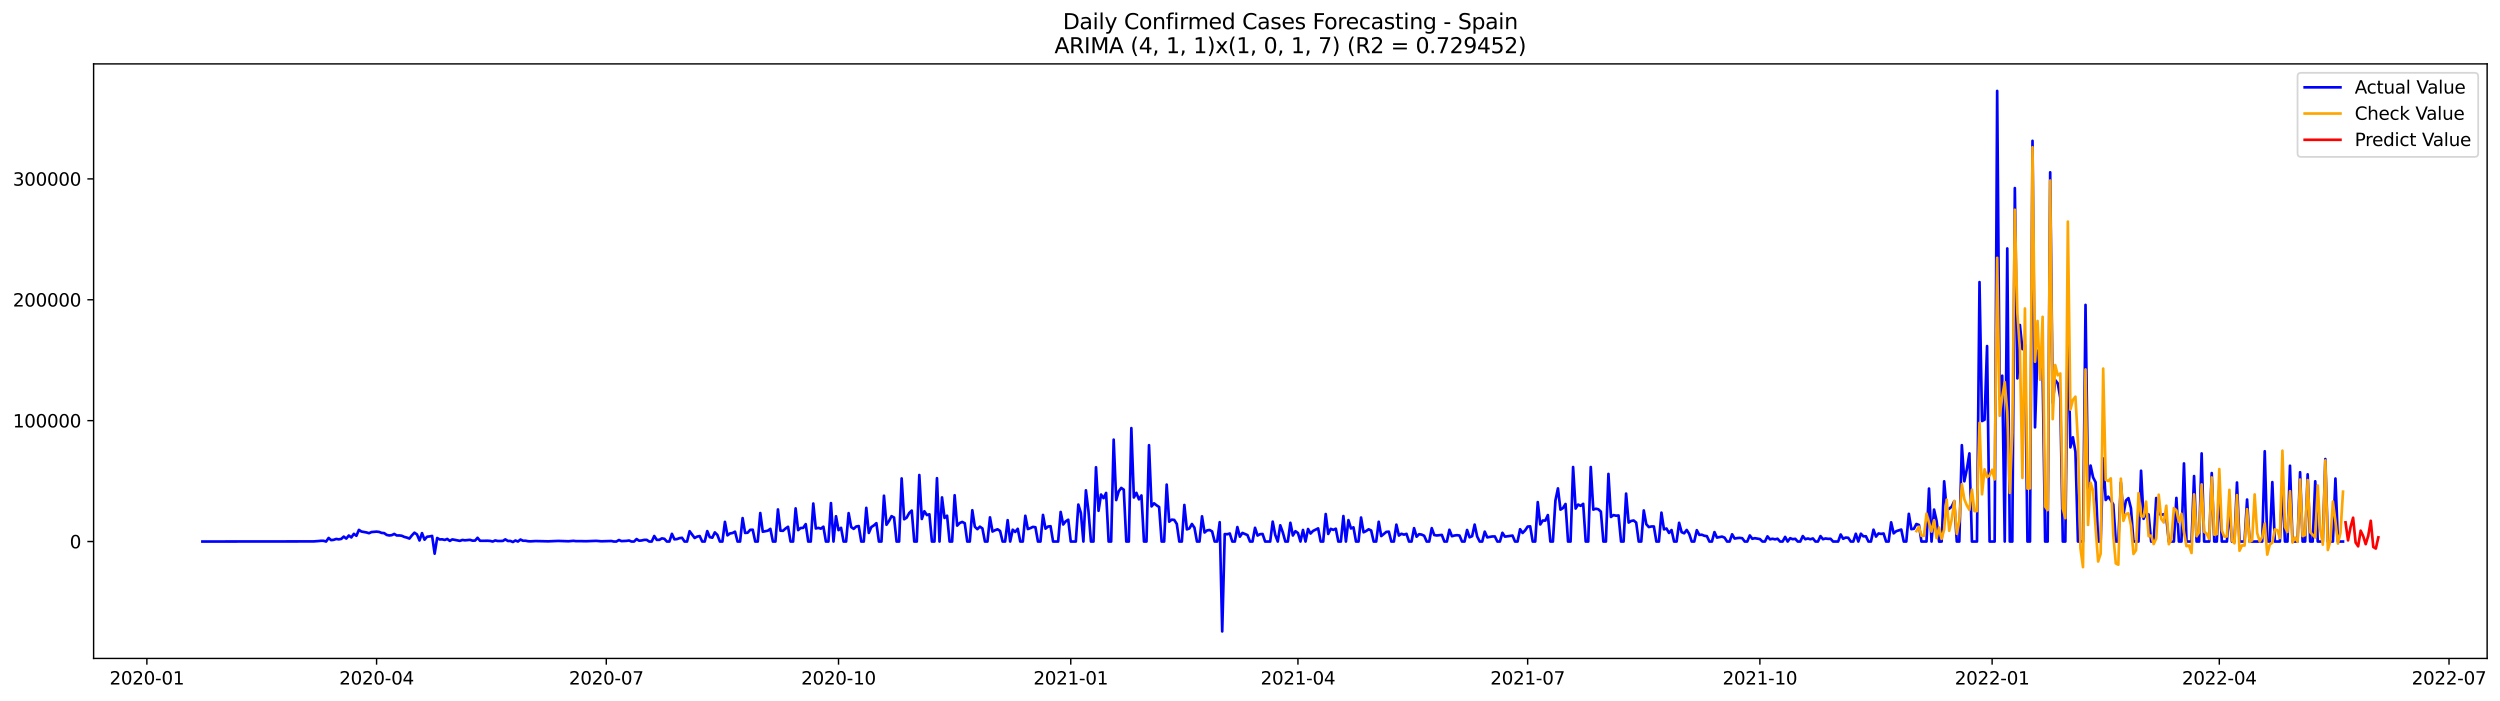 <?xml version="1.0" encoding="utf-8" standalone="no"?>
<!DOCTYPE svg PUBLIC "-//W3C//DTD SVG 1.1//EN"
  "http://www.w3.org/Graphics/SVG/1.1/DTD/svg11.dtd">
<svg xmlns:xlink="http://www.w3.org/1999/xlink" width="1398.775pt" height="392.274pt" viewBox="0 0 1398.775 392.274" xmlns="http://www.w3.org/2000/svg" version="1.1">
 <defs>
  <style type="text/css">*{stroke-linejoin: round; stroke-linecap: butt}</style>
 </defs>
 <g id="figure_1">
  <g id="patch_1">
   <path d="M 0 392.274 
L 1398.775 392.274 
L 1398.775 0 
L 0 0 
z
" style="fill: #ffffff"/>
  </g>
  <g id="axes_1">
   <g id="patch_2">
    <path d="M 52.375 368.396 
L 1391.575 368.396 
L 1391.575 35.755 
L 52.375 35.755 
z
" style="fill: #ffffff"/>
   </g>
   <g id="matplotlib.axis_1">
    <g id="xtick_1">
     <g id="line2d_1">
      <defs>
       <path id="m402616bb9f" d="M 0 0 
L 0 3.5 
" style="stroke: #000000; stroke-width: 0.8"/>
      </defs>
      <g>
       <use xlink:href="#m402616bb9f" x="82.176" y="368.396" style="stroke: #000000; stroke-width: 0.8"/>
      </g>
     </g>
     <g id="text_1">
      <!-- 2020-01 -->
      <g transform="translate(61.284 382.994)scale(0.1 -0.1)">
       <defs>
        <path id="DejaVuSans-32" d="M 1228 531 
L 3431 531 
L 3431 0 
L 469 0 
L 469 531 
Q 828 903 1448 1529 
Q 2069 2156 2228 2338 
Q 2531 2678 2651 2914 
Q 2772 3150 2772 3378 
Q 2772 3750 2511 3984 
Q 2250 4219 1831 4219 
Q 1534 4219 1204 4116 
Q 875 4013 500 3803 
L 500 4441 
Q 881 4594 1212 4672 
Q 1544 4750 1819 4750 
Q 2544 4750 2975 4387 
Q 3406 4025 3406 3419 
Q 3406 3131 3298 2873 
Q 3191 2616 2906 2266 
Q 2828 2175 2409 1742 
Q 1991 1309 1228 531 
z
" transform="scale(0.016)"/>
        <path id="DejaVuSans-30" d="M 2034 4250 
Q 1547 4250 1301 3770 
Q 1056 3291 1056 2328 
Q 1056 1369 1301 889 
Q 1547 409 2034 409 
Q 2525 409 2770 889 
Q 3016 1369 3016 2328 
Q 3016 3291 2770 3770 
Q 2525 4250 2034 4250 
z
M 2034 4750 
Q 2819 4750 3233 4129 
Q 3647 3509 3647 2328 
Q 3647 1150 3233 529 
Q 2819 -91 2034 -91 
Q 1250 -91 836 529 
Q 422 1150 422 2328 
Q 422 3509 836 4129 
Q 1250 4750 2034 4750 
z
" transform="scale(0.016)"/>
        <path id="DejaVuSans-2d" d="M 313 2009 
L 1997 2009 
L 1997 1497 
L 313 1497 
L 313 2009 
z
" transform="scale(0.016)"/>
        <path id="DejaVuSans-31" d="M 794 531 
L 1825 531 
L 1825 4091 
L 703 3866 
L 703 4441 
L 1819 4666 
L 2450 4666 
L 2450 531 
L 3481 531 
L 3481 0 
L 794 0 
L 794 531 
z
" transform="scale(0.016)"/>
       </defs>
       <use xlink:href="#DejaVuSans-32"/>
       <use xlink:href="#DejaVuSans-30" x="63.623"/>
       <use xlink:href="#DejaVuSans-32" x="127.246"/>
       <use xlink:href="#DejaVuSans-30" x="190.869"/>
       <use xlink:href="#DejaVuSans-2d" x="254.492"/>
       <use xlink:href="#DejaVuSans-30" x="290.576"/>
       <use xlink:href="#DejaVuSans-31" x="354.199"/>
      </g>
     </g>
    </g>
    <g id="xtick_2">
     <g id="line2d_2">
      <g>
       <use xlink:href="#m402616bb9f" x="210.701" y="368.396" style="stroke: #000000; stroke-width: 0.8"/>
      </g>
     </g>
     <g id="text_2">
      <!-- 2020-04 -->
      <g transform="translate(189.809 382.994)scale(0.1 -0.1)">
       <defs>
        <path id="DejaVuSans-34" d="M 2419 4116 
L 825 1625 
L 2419 1625 
L 2419 4116 
z
M 2253 4666 
L 3047 4666 
L 3047 1625 
L 3713 1625 
L 3713 1100 
L 3047 1100 
L 3047 0 
L 2419 0 
L 2419 1100 
L 313 1100 
L 313 1709 
L 2253 4666 
z
" transform="scale(0.016)"/>
       </defs>
       <use xlink:href="#DejaVuSans-32"/>
       <use xlink:href="#DejaVuSans-30" x="63.623"/>
       <use xlink:href="#DejaVuSans-32" x="127.246"/>
       <use xlink:href="#DejaVuSans-30" x="190.869"/>
       <use xlink:href="#DejaVuSans-2d" x="254.492"/>
       <use xlink:href="#DejaVuSans-30" x="290.576"/>
       <use xlink:href="#DejaVuSans-34" x="354.199"/>
      </g>
     </g>
    </g>
    <g id="xtick_3">
     <g id="line2d_3">
      <g>
       <use xlink:href="#m402616bb9f" x="339.225" y="368.396" style="stroke: #000000; stroke-width: 0.8"/>
      </g>
     </g>
     <g id="text_3">
      <!-- 2020-07 -->
      <g transform="translate(318.334 382.994)scale(0.1 -0.1)">
       <defs>
        <path id="DejaVuSans-37" d="M 525 4666 
L 3525 4666 
L 3525 4397 
L 1831 0 
L 1172 0 
L 2766 4134 
L 525 4134 
L 525 4666 
z
" transform="scale(0.016)"/>
       </defs>
       <use xlink:href="#DejaVuSans-32"/>
       <use xlink:href="#DejaVuSans-30" x="63.623"/>
       <use xlink:href="#DejaVuSans-32" x="127.246"/>
       <use xlink:href="#DejaVuSans-30" x="190.869"/>
       <use xlink:href="#DejaVuSans-2d" x="254.492"/>
       <use xlink:href="#DejaVuSans-30" x="290.576"/>
       <use xlink:href="#DejaVuSans-37" x="354.199"/>
      </g>
     </g>
    </g>
    <g id="xtick_4">
     <g id="line2d_4">
      <g>
       <use xlink:href="#m402616bb9f" x="469.163" y="368.396" style="stroke: #000000; stroke-width: 0.8"/>
      </g>
     </g>
     <g id="text_4">
      <!-- 2020-10 -->
      <g transform="translate(448.271 382.994)scale(0.1 -0.1)">
       <use xlink:href="#DejaVuSans-32"/>
       <use xlink:href="#DejaVuSans-30" x="63.623"/>
       <use xlink:href="#DejaVuSans-32" x="127.246"/>
       <use xlink:href="#DejaVuSans-30" x="190.869"/>
       <use xlink:href="#DejaVuSans-2d" x="254.492"/>
       <use xlink:href="#DejaVuSans-31" x="290.576"/>
       <use xlink:href="#DejaVuSans-30" x="354.199"/>
      </g>
     </g>
    </g>
    <g id="xtick_5">
     <g id="line2d_5">
      <g>
       <use xlink:href="#m402616bb9f" x="599.1" y="368.396" style="stroke: #000000; stroke-width: 0.8"/>
      </g>
     </g>
     <g id="text_5">
      <!-- 2021-01 -->
      <g transform="translate(578.208 382.994)scale(0.1 -0.1)">
       <use xlink:href="#DejaVuSans-32"/>
       <use xlink:href="#DejaVuSans-30" x="63.623"/>
       <use xlink:href="#DejaVuSans-32" x="127.246"/>
       <use xlink:href="#DejaVuSans-31" x="190.869"/>
       <use xlink:href="#DejaVuSans-2d" x="254.492"/>
       <use xlink:href="#DejaVuSans-30" x="290.576"/>
       <use xlink:href="#DejaVuSans-31" x="354.199"/>
      </g>
     </g>
    </g>
    <g id="xtick_6">
     <g id="line2d_6">
      <g>
       <use xlink:href="#m402616bb9f" x="726.212" y="368.396" style="stroke: #000000; stroke-width: 0.8"/>
      </g>
     </g>
     <g id="text_6">
      <!-- 2021-04 -->
      <g transform="translate(705.321 382.994)scale(0.1 -0.1)">
       <use xlink:href="#DejaVuSans-32"/>
       <use xlink:href="#DejaVuSans-30" x="63.623"/>
       <use xlink:href="#DejaVuSans-32" x="127.246"/>
       <use xlink:href="#DejaVuSans-31" x="190.869"/>
       <use xlink:href="#DejaVuSans-2d" x="254.492"/>
       <use xlink:href="#DejaVuSans-30" x="290.576"/>
       <use xlink:href="#DejaVuSans-34" x="354.199"/>
      </g>
     </g>
    </g>
    <g id="xtick_7">
     <g id="line2d_7">
      <g>
       <use xlink:href="#m402616bb9f" x="854.737" y="368.396" style="stroke: #000000; stroke-width: 0.8"/>
      </g>
     </g>
     <g id="text_7">
      <!-- 2021-07 -->
      <g transform="translate(833.845 382.994)scale(0.1 -0.1)">
       <use xlink:href="#DejaVuSans-32"/>
       <use xlink:href="#DejaVuSans-30" x="63.623"/>
       <use xlink:href="#DejaVuSans-32" x="127.246"/>
       <use xlink:href="#DejaVuSans-31" x="190.869"/>
       <use xlink:href="#DejaVuSans-2d" x="254.492"/>
       <use xlink:href="#DejaVuSans-30" x="290.576"/>
       <use xlink:href="#DejaVuSans-37" x="354.199"/>
      </g>
     </g>
    </g>
    <g id="xtick_8">
     <g id="line2d_8">
      <g>
       <use xlink:href="#m402616bb9f" x="984.674" y="368.396" style="stroke: #000000; stroke-width: 0.8"/>
      </g>
     </g>
     <g id="text_8">
      <!-- 2021-10 -->
      <g transform="translate(963.783 382.994)scale(0.1 -0.1)">
       <use xlink:href="#DejaVuSans-32"/>
       <use xlink:href="#DejaVuSans-30" x="63.623"/>
       <use xlink:href="#DejaVuSans-32" x="127.246"/>
       <use xlink:href="#DejaVuSans-31" x="190.869"/>
       <use xlink:href="#DejaVuSans-2d" x="254.492"/>
       <use xlink:href="#DejaVuSans-31" x="290.576"/>
       <use xlink:href="#DejaVuSans-30" x="354.199"/>
      </g>
     </g>
    </g>
    <g id="xtick_9">
     <g id="line2d_9">
      <g>
       <use xlink:href="#m402616bb9f" x="1114.611" y="368.396" style="stroke: #000000; stroke-width: 0.8"/>
      </g>
     </g>
     <g id="text_9">
      <!-- 2022-01 -->
      <g transform="translate(1093.72 382.994)scale(0.1 -0.1)">
       <use xlink:href="#DejaVuSans-32"/>
       <use xlink:href="#DejaVuSans-30" x="63.623"/>
       <use xlink:href="#DejaVuSans-32" x="127.246"/>
       <use xlink:href="#DejaVuSans-32" x="190.869"/>
       <use xlink:href="#DejaVuSans-2d" x="254.492"/>
       <use xlink:href="#DejaVuSans-30" x="290.576"/>
       <use xlink:href="#DejaVuSans-31" x="354.199"/>
      </g>
     </g>
    </g>
    <g id="xtick_10">
     <g id="line2d_10">
      <g>
       <use xlink:href="#m402616bb9f" x="1241.724" y="368.396" style="stroke: #000000; stroke-width: 0.8"/>
      </g>
     </g>
     <g id="text_10">
      <!-- 2022-04 -->
      <g transform="translate(1220.832 382.994)scale(0.1 -0.1)">
       <use xlink:href="#DejaVuSans-32"/>
       <use xlink:href="#DejaVuSans-30" x="63.623"/>
       <use xlink:href="#DejaVuSans-32" x="127.246"/>
       <use xlink:href="#DejaVuSans-32" x="190.869"/>
       <use xlink:href="#DejaVuSans-2d" x="254.492"/>
       <use xlink:href="#DejaVuSans-30" x="290.576"/>
       <use xlink:href="#DejaVuSans-34" x="354.199"/>
      </g>
     </g>
    </g>
    <g id="xtick_11">
     <g id="line2d_11">
      <g>
       <use xlink:href="#m402616bb9f" x="1370.248" y="368.396" style="stroke: #000000; stroke-width: 0.8"/>
      </g>
     </g>
     <g id="text_11">
      <!-- 2022-07 -->
      <g transform="translate(1349.357 382.994)scale(0.1 -0.1)">
       <use xlink:href="#DejaVuSans-32"/>
       <use xlink:href="#DejaVuSans-30" x="63.623"/>
       <use xlink:href="#DejaVuSans-32" x="127.246"/>
       <use xlink:href="#DejaVuSans-32" x="190.869"/>
       <use xlink:href="#DejaVuSans-2d" x="254.492"/>
       <use xlink:href="#DejaVuSans-30" x="290.576"/>
       <use xlink:href="#DejaVuSans-37" x="354.199"/>
      </g>
     </g>
    </g>
   </g>
   <g id="matplotlib.axis_2">
    <g id="ytick_1">
     <g id="line2d_12">
      <defs>
       <path id="mf761cc298a" d="M 0 0 
L -3.5 0 
" style="stroke: #000000; stroke-width: 0.8"/>
      </defs>
      <g>
       <use xlink:href="#mf761cc298a" x="52.375" y="302.992" style="stroke: #000000; stroke-width: 0.8"/>
      </g>
     </g>
     <g id="text_12">
      <!-- 0 -->
      <g transform="translate(39.013 306.791)scale(0.1 -0.1)">
       <use xlink:href="#DejaVuSans-30"/>
      </g>
     </g>
    </g>
    <g id="ytick_2">
     <g id="line2d_13">
      <g>
       <use xlink:href="#mf761cc298a" x="52.375" y="235.358" style="stroke: #000000; stroke-width: 0.8"/>
      </g>
     </g>
     <g id="text_13">
      <!-- 100000 -->
      <g transform="translate(7.2 239.157)scale(0.1 -0.1)">
       <use xlink:href="#DejaVuSans-31"/>
       <use xlink:href="#DejaVuSans-30" x="63.623"/>
       <use xlink:href="#DejaVuSans-30" x="127.246"/>
       <use xlink:href="#DejaVuSans-30" x="190.869"/>
       <use xlink:href="#DejaVuSans-30" x="254.492"/>
       <use xlink:href="#DejaVuSans-30" x="318.115"/>
      </g>
     </g>
    </g>
    <g id="ytick_3">
     <g id="line2d_14">
      <g>
       <use xlink:href="#mf761cc298a" x="52.375" y="167.724" style="stroke: #000000; stroke-width: 0.8"/>
      </g>
     </g>
     <g id="text_14">
      <!-- 200000 -->
      <g transform="translate(7.2 171.523)scale(0.1 -0.1)">
       <use xlink:href="#DejaVuSans-32"/>
       <use xlink:href="#DejaVuSans-30" x="63.623"/>
       <use xlink:href="#DejaVuSans-30" x="127.246"/>
       <use xlink:href="#DejaVuSans-30" x="190.869"/>
       <use xlink:href="#DejaVuSans-30" x="254.492"/>
       <use xlink:href="#DejaVuSans-30" x="318.115"/>
      </g>
     </g>
    </g>
    <g id="ytick_4">
     <g id="line2d_15">
      <g>
       <use xlink:href="#mf761cc298a" x="52.375" y="100.09" style="stroke: #000000; stroke-width: 0.8"/>
      </g>
     </g>
     <g id="text_15">
      <!-- 300000 -->
      <g transform="translate(7.2 103.889)scale(0.1 -0.1)">
       <defs>
        <path id="DejaVuSans-33" d="M 2597 2516 
Q 3050 2419 3304 2112 
Q 3559 1806 3559 1356 
Q 3559 666 3084 287 
Q 2609 -91 1734 -91 
Q 1441 -91 1130 -33 
Q 819 25 488 141 
L 488 750 
Q 750 597 1062 519 
Q 1375 441 1716 441 
Q 2309 441 2620 675 
Q 2931 909 2931 1356 
Q 2931 1769 2642 2001 
Q 2353 2234 1838 2234 
L 1294 2234 
L 1294 2753 
L 1863 2753 
Q 2328 2753 2575 2939 
Q 2822 3125 2822 3475 
Q 2822 3834 2567 4026 
Q 2313 4219 1838 4219 
Q 1578 4219 1281 4162 
Q 984 4106 628 3988 
L 628 4550 
Q 988 4650 1302 4700 
Q 1616 4750 1894 4750 
Q 2613 4750 3031 4423 
Q 3450 4097 3450 3541 
Q 3450 3153 3228 2886 
Q 3006 2619 2597 2516 
z
" transform="scale(0.016)"/>
       </defs>
       <use xlink:href="#DejaVuSans-33"/>
       <use xlink:href="#DejaVuSans-30" x="63.623"/>
       <use xlink:href="#DejaVuSans-30" x="127.246"/>
       <use xlink:href="#DejaVuSans-30" x="190.869"/>
       <use xlink:href="#DejaVuSans-30" x="254.492"/>
       <use xlink:href="#DejaVuSans-30" x="318.115"/>
      </g>
     </g>
    </g>
   </g>
   <g id="line2d_16">
    <path d="M 113.248 302.992 
L 175.392 302.924 
L 178.216 302.721 
L 179.629 302.571 
L 181.041 302.598 
L 182.453 302.992 
L 183.866 300.993 
L 185.278 302.208 
L 186.69 302.04 
L 188.103 301.542 
L 189.515 301.77 
L 190.928 301.529 
L 192.34 300.251 
L 193.752 301.337 
L 195.165 299.634 
L 196.577 300.696 
L 197.989 298.685 
L 199.402 299.78 
L 200.814 296.479 
L 202.226 297.398 
L 205.051 297.908 
L 206.464 298.342 
L 207.876 297.685 
L 210.701 297.449 
L 212.113 297.617 
L 213.525 298.167 
L 214.938 298.278 
L 216.35 299.287 
L 217.762 299.59 
L 219.175 299.429 
L 220.587 298.746 
L 221.999 299.609 
L 223.412 299.576 
L 224.824 299.776 
L 226.237 300.419 
L 227.649 300.781 
L 229.061 301.34 
L 230.474 299.54 
L 231.886 298.052 
L 233.298 299.007 
L 234.711 302.392 
L 236.123 298.293 
L 237.535 301.953 
L 238.948 300.308 
L 240.36 300.144 
L 241.773 299.857 
L 243.185 309.778 
L 244.597 301.02 
L 246.01 301.822 
L 247.422 301.753 
L 248.834 302.107 
L 250.247 301.542 
L 251.659 302.641 
L 253.071 301.787 
L 257.308 302.623 
L 258.721 302.1 
L 260.133 302.318 
L 262.958 302.038 
L 264.37 302.504 
L 265.783 302.47 
L 267.195 300.905 
L 268.607 302.59 
L 272.844 302.557 
L 274.257 302.643 
L 275.669 302.992 
L 277.082 302.378 
L 278.494 302.7 
L 281.319 302.666 
L 282.731 301.783 
L 284.143 302.677 
L 285.556 302.666 
L 286.968 303.243 
L 288.38 302.411 
L 289.793 302.992 
L 291.205 301.878 
L 292.617 302.547 
L 294.03 302.543 
L 295.442 302.822 
L 296.855 302.884 
L 299.679 302.725 
L 306.741 302.879 
L 312.391 302.652 
L 318.04 302.844 
L 320.865 302.596 
L 322.277 302.784 
L 325.102 302.766 
L 327.926 302.824 
L 333.576 302.61 
L 336.401 302.856 
L 342.05 302.693 
L 343.462 302.992 
L 344.875 302.992 
L 346.287 302.15 
L 347.7 302.761 
L 350.524 302.624 
L 351.937 302.415 
L 353.349 302.992 
L 354.761 302.992 
L 356.174 301.609 
L 357.586 302.541 
L 358.998 302.4 
L 360.411 302.071 
L 361.823 302.045 
L 363.235 302.992 
L 364.648 302.992 
L 366.06 299.893 
L 367.473 302.073 
L 368.885 302.074 
L 370.297 301.223 
L 371.71 301.467 
L 373.122 302.992 
L 374.534 302.992 
L 375.947 298.69 
L 377.359 301.755 
L 378.771 301.618 
L 380.184 301.105 
L 381.596 300.9 
L 383.009 302.992 
L 384.421 302.992 
L 385.833 297.221 
L 388.658 300.994 
L 390.07 300.227 
L 391.483 299.943 
L 392.895 302.992 
L 394.307 302.992 
L 395.72 297.163 
L 397.132 300.535 
L 398.545 300.846 
L 399.957 297.885 
L 401.369 299.286 
L 402.782 302.992 
L 404.194 302.992 
L 405.606 291.988 
L 407.019 299.533 
L 408.431 298.48 
L 409.843 298.231 
L 411.256 297.481 
L 412.668 302.992 
L 414.08 302.992 
L 415.493 289.883 
L 416.905 298.178 
L 418.318 298.057 
L 419.73 296.46 
L 421.142 296.378 
L 422.555 302.992 
L 423.967 302.992 
L 425.379 287.049 
L 426.792 297.503 
L 429.616 296.932 
L 431.029 295.906 
L 432.441 302.992 
L 433.854 302.992 
L 435.266 285.028 
L 436.678 296.929 
L 438.091 296.995 
L 439.503 295.712 
L 440.915 294.752 
L 442.328 302.992 
L 443.74 302.992 
L 445.152 284.457 
L 446.565 296.609 
L 447.977 295.421 
L 449.389 295.355 
L 450.802 293.26 
L 452.214 302.992 
L 453.627 302.992 
L 455.039 281.736 
L 456.451 295.688 
L 457.864 295.357 
L 459.276 295.787 
L 460.688 294.692 
L 462.101 302.992 
L 463.513 302.992 
L 464.925 281.494 
L 466.338 302.992 
L 467.75 288.841 
L 469.163 296.621 
L 470.575 295.332 
L 471.987 302.992 
L 473.4 302.992 
L 474.812 287.111 
L 476.224 294.877 
L 477.637 295.896 
L 479.049 294.59 
L 480.461 294.343 
L 481.874 302.992 
L 483.286 302.992 
L 484.698 284.152 
L 486.111 298.178 
L 487.523 294.896 
L 488.936 293.984 
L 490.348 292.721 
L 491.76 302.992 
L 493.173 302.992 
L 494.585 277.366 
L 495.997 293.609 
L 497.41 291.512 
L 498.822 288.798 
L 500.234 289.566 
L 501.647 302.992 
L 503.059 302.992 
L 504.472 267.695 
L 505.884 290.535 
L 507.296 289.624 
L 508.709 287.044 
L 510.121 285.681 
L 511.533 302.992 
L 512.946 302.992 
L 514.358 265.78 
L 515.77 290.365 
L 517.183 286.055 
L 518.595 288.174 
L 520.007 287.763 
L 521.42 302.992 
L 522.832 302.992 
L 524.245 267.561 
L 525.657 302.992 
L 527.069 278.311 
L 528.482 289.796 
L 529.894 288.538 
L 531.306 302.992 
L 532.719 302.992 
L 534.131 277.106 
L 535.543 294.092 
L 536.956 292.632 
L 538.368 292.013 
L 539.781 292.741 
L 541.193 302.992 
L 542.605 302.992 
L 544.018 285.484 
L 545.43 294.721 
L 546.842 296.078 
L 548.255 294.68 
L 549.667 295.651 
L 551.079 302.992 
L 552.492 302.992 
L 553.904 289.479 
L 555.316 297.407 
L 556.729 296.681 
L 558.141 296.142 
L 559.554 297.077 
L 560.966 302.992 
L 562.378 302.992 
L 563.791 291.033 
L 565.203 302.992 
L 566.615 296.382 
L 568.028 297.611 
L 569.44 295.877 
L 570.852 302.992 
L 572.265 302.992 
L 573.677 288.58 
L 575.09 296.006 
L 576.502 295.499 
L 577.914 294.787 
L 579.327 295.001 
L 580.739 302.992 
L 582.151 302.992 
L 583.564 288.103 
L 584.976 295.786 
L 586.388 294.615 
L 587.801 294.428 
L 589.213 302.992 
L 592.038 302.992 
L 593.45 286.447 
L 594.863 293.463 
L 596.275 291.686 
L 597.687 290.786 
L 599.1 302.992 
L 601.924 302.992 
L 603.337 282.31 
L 604.749 286.962 
L 606.161 302.992 
L 607.574 274.342 
L 608.986 285.775 
L 610.399 302.992 
L 611.811 302.992 
L 613.223 261.45 
L 614.636 285.787 
L 616.048 276.703 
L 617.46 278.726 
L 618.873 275.805 
L 620.285 302.992 
L 621.697 302.992 
L 623.11 245.985 
L 624.522 279.799 
L 625.935 274.872 
L 627.347 272.991 
L 628.759 273.987 
L 630.172 302.992 
L 631.584 302.992 
L 632.996 239.536 
L 634.409 278.349 
L 635.821 275.745 
L 637.233 279.388 
L 638.646 277.211 
L 640.058 302.992 
L 641.47 302.992 
L 642.883 249.097 
L 644.295 283.335 
L 645.708 281.622 
L 647.12 282.729 
L 648.532 283.672 
L 649.945 302.992 
L 651.357 302.992 
L 652.769 271.14 
L 654.182 291.898 
L 655.594 290.741 
L 657.006 290.917 
L 658.419 293.13 
L 659.831 302.992 
L 661.244 302.992 
L 662.656 282.532 
L 664.068 296.19 
L 665.481 295.668 
L 666.893 293.175 
L 668.305 295.258 
L 669.718 302.992 
L 671.13 302.992 
L 672.542 288.891 
L 673.955 297.946 
L 675.367 296.761 
L 676.779 296.521 
L 678.192 297.35 
L 679.604 302.992 
L 681.017 302.992 
L 682.429 292.185 
L 683.841 353.276 
L 685.254 298.841 
L 686.666 298.909 
L 688.078 298.491 
L 689.491 302.992 
L 690.903 302.992 
L 692.315 294.904 
L 693.728 300.278 
L 695.14 298.177 
L 697.965 299.375 
L 699.377 302.992 
L 700.79 302.992 
L 702.202 295.31 
L 703.614 299.636 
L 705.027 298.871 
L 706.439 298.788 
L 707.851 302.992 
L 710.676 302.992 
L 712.088 291.852 
L 713.501 299.261 
L 714.913 302.992 
L 716.326 293.916 
L 717.738 297.861 
L 719.15 302.992 
L 720.563 302.992 
L 721.975 292.508 
L 723.387 299.614 
L 724.8 297.22 
L 726.212 298.23 
L 727.624 302.992 
L 729.037 296.518 
L 730.449 302.992 
L 731.862 295.985 
L 733.274 298.512 
L 734.686 297.048 
L 737.511 295.637 
L 738.923 302.992 
L 740.336 302.992 
L 741.748 287.609 
L 743.16 298.736 
L 744.573 295.908 
L 745.985 296.456 
L 747.397 295.824 
L 748.81 302.992 
L 750.222 302.992 
L 751.635 288.741 
L 753.047 302.992 
L 754.459 291.008 
L 755.872 295.678 
L 757.284 295.058 
L 758.696 302.992 
L 760.109 302.992 
L 761.521 289.565 
L 762.933 297.808 
L 764.346 297.131 
L 765.758 296.132 
L 767.171 296.813 
L 768.583 302.992 
L 769.995 302.992 
L 771.408 291.932 
L 772.82 299.938 
L 775.645 297.608 
L 777.057 297.455 
L 778.469 302.992 
L 779.882 302.992 
L 781.294 293.534 
L 782.706 299.65 
L 784.119 298.651 
L 785.531 299.136 
L 786.944 298.699 
L 788.356 302.992 
L 789.768 302.992 
L 791.181 295.511 
L 792.593 300.294 
L 794.005 298.88 
L 795.418 299.114 
L 796.83 299.751 
L 798.242 302.992 
L 799.655 302.992 
L 801.067 295.507 
L 802.48 299.367 
L 803.892 299.605 
L 806.717 299.284 
L 808.129 302.992 
L 809.541 302.992 
L 810.954 296.41 
L 812.366 300.024 
L 813.778 299.621 
L 815.191 299.441 
L 816.603 299.631 
L 818.015 302.992 
L 819.428 302.992 
L 820.84 296.538 
L 822.253 300.622 
L 823.665 299.998 
L 825.077 293.52 
L 826.49 300.19 
L 827.902 302.992 
L 829.314 302.992 
L 830.727 297.468 
L 832.139 300.671 
L 834.964 300.153 
L 836.376 300.142 
L 837.789 302.992 
L 839.201 302.992 
L 840.613 298.116 
L 842.026 300.259 
L 846.263 299.661 
L 847.675 302.992 
L 849.087 302.992 
L 850.5 296.107 
L 851.912 298.196 
L 853.325 296.751 
L 854.737 294.642 
L 856.149 294.495 
L 857.562 302.992 
L 858.974 302.992 
L 860.386 280.938 
L 861.799 293.43 
L 863.211 291.234 
L 864.623 291.28 
L 866.036 288.194 
L 867.448 302.992 
L 868.86 302.992 
L 870.273 280.042 
L 871.685 273.26 
L 873.098 285.143 
L 874.51 284.265 
L 875.922 281.985 
L 877.335 302.992 
L 878.747 302.992 
L 880.159 261.31 
L 881.572 284.537 
L 882.984 282.305 
L 884.396 283.016 
L 885.809 281.91 
L 887.221 302.992 
L 888.634 302.992 
L 890.046 261.312 
L 891.458 285.137 
L 892.871 284.63 
L 894.283 284.941 
L 895.695 286.25 
L 897.108 302.992 
L 898.52 302.992 
L 899.932 265.158 
L 901.345 289.244 
L 902.757 288.197 
L 904.169 288.527 
L 905.582 288.409 
L 906.994 302.992 
L 908.407 302.992 
L 909.819 276.183 
L 911.231 292.387 
L 912.644 291.478 
L 914.056 291.217 
L 915.468 292.402 
L 916.881 302.992 
L 918.293 302.992 
L 919.705 285.592 
L 921.118 293.296 
L 922.53 294.905 
L 923.943 294.575 
L 925.355 294.571 
L 926.767 302.992 
L 928.18 302.992 
L 929.592 286.828 
L 931.004 296.18 
L 932.417 295.7 
L 933.829 298.18 
L 935.241 296.574 
L 936.654 302.992 
L 938.066 302.992 
L 939.478 292.516 
L 940.891 297.739 
L 942.303 298.38 
L 943.716 296.525 
L 945.128 298.723 
L 946.54 302.992 
L 947.953 302.992 
L 949.365 296.663 
L 950.777 299.253 
L 952.19 299.192 
L 953.602 299.77 
L 955.014 299.989 
L 956.427 302.992 
L 957.839 302.992 
L 959.252 297.714 
L 960.664 300.786 
L 963.489 300.236 
L 964.901 300.813 
L 966.313 302.992 
L 967.726 302.992 
L 969.138 298.942 
L 970.55 301.335 
L 971.963 301.071 
L 973.375 300.942 
L 974.787 301.134 
L 976.2 302.992 
L 977.612 302.992 
L 979.025 299.584 
L 980.437 301.443 
L 981.849 301.124 
L 984.674 301.614 
L 986.086 302.992 
L 987.499 302.992 
L 988.911 300.103 
L 990.323 301.774 
L 991.736 301.434 
L 993.148 301.77 
L 994.561 301.43 
L 995.973 302.992 
L 997.385 302.992 
L 998.798 300.402 
L 1000.21 302.992 
L 1001.622 301.126 
L 1003.035 301.685 
L 1004.447 301.471 
L 1005.859 302.992 
L 1007.272 302.992 
L 1008.684 299.954 
L 1010.096 301.714 
L 1011.509 301.282 
L 1012.921 301.72 
L 1014.334 301.263 
L 1015.746 302.992 
L 1017.158 302.992 
L 1018.571 299.958 
L 1019.983 301.689 
L 1021.395 301.279 
L 1022.808 301.496 
L 1024.22 301.463 
L 1025.632 302.992 
L 1028.457 302.992 
L 1029.87 299.055 
L 1031.282 301.445 
L 1032.694 300.766 
L 1034.107 300.9 
L 1035.519 302.992 
L 1036.931 302.992 
L 1038.344 298.652 
L 1039.756 302.992 
L 1041.168 298.622 
L 1042.581 300.093 
L 1043.993 300.048 
L 1045.406 302.992 
L 1046.818 302.992 
L 1048.23 296.365 
L 1049.643 300.225 
L 1051.055 298.483 
L 1052.467 298.721 
L 1053.88 298.504 
L 1055.292 302.992 
L 1056.704 302.992 
L 1058.117 292.255 
L 1059.529 298.408 
L 1060.941 297.225 
L 1063.766 296.288 
L 1065.179 302.992 
L 1066.591 302.992 
L 1068.003 287.496 
L 1069.416 296.052 
L 1070.828 295.866 
L 1072.24 293.185 
L 1073.653 293.7 
L 1075.065 302.992 
L 1077.89 302.992 
L 1079.302 273.363 
L 1080.715 302.992 
L 1082.127 285.128 
L 1083.539 291.43 
L 1084.952 303.048 
L 1086.364 302.992 
L 1087.776 269.309 
L 1089.189 285.315 
L 1090.601 284.636 
L 1092.013 283.446 
L 1093.426 280.43 
L 1094.838 302.992 
L 1096.25 302.992 
L 1097.663 249.085 
L 1099.075 269.294 
L 1100.488 262.384 
L 1101.9 253.678 
L 1103.312 302.992 
L 1106.137 302.992 
L 1107.549 157.836 
L 1108.962 235.58 
L 1110.374 234.844 
L 1111.786 193.636 
L 1113.199 302.992 
L 1116.024 302.992 
L 1117.436 50.876 
L 1118.848 223.336 
L 1120.261 210.212 
L 1121.673 302.992 
L 1123.085 139.02 
L 1124.498 302.992 
L 1125.91 302.992 
L 1127.322 105.234 
L 1128.735 211.725 
L 1130.147 181.842 
L 1131.559 195.345 
L 1132.972 193.081 
L 1134.384 302.992 
L 1135.797 302.992 
L 1137.209 78.808 
L 1138.621 239.097 
L 1140.034 196.17 
L 1141.446 196.504 
L 1142.858 207.564 
L 1144.271 302.992 
L 1145.683 302.992 
L 1147.095 96.416 
L 1148.508 225.296 
L 1149.92 212.665 
L 1151.333 214.467 
L 1152.745 222.56 
L 1154.157 302.992 
L 1155.57 302.992 
L 1156.982 179.815 
L 1158.394 250.323 
L 1159.807 244.676 
L 1161.219 252.694 
L 1162.631 302.992 
L 1165.456 302.992 
L 1166.868 170.595 
L 1168.281 273.347 
L 1169.693 260.491 
L 1171.106 267.109 
L 1172.518 269.848 
L 1173.93 302.992 
L 1175.343 302.992 
L 1176.755 256.523 
L 1178.167 279.739 
L 1179.58 277.894 
L 1180.992 279.852 
L 1182.404 282.286 
L 1183.817 302.992 
L 1185.229 302.992 
L 1186.642 270.001 
L 1188.054 287.982 
L 1189.466 280.056 
L 1190.879 278.717 
L 1192.291 284.374 
L 1193.703 302.992 
L 1196.528 302.992 
L 1197.94 263.385 
L 1199.353 290.275 
L 1200.765 287.341 
L 1202.177 287.842 
L 1203.59 302.992 
L 1205.002 302.992 
L 1206.415 278.646 
L 1207.827 287.335 
L 1209.239 288.156 
L 1210.652 287.696 
L 1212.064 289.567 
L 1213.476 302.992 
L 1216.301 302.992 
L 1217.713 278.599 
L 1219.126 302.992 
L 1220.538 302.992 
L 1221.951 259.302 
L 1223.363 302.992 
L 1226.188 302.992 
L 1227.6 266.37 
L 1229.012 302.992 
L 1230.425 302.992 
L 1231.837 253.692 
L 1233.249 302.992 
L 1236.074 302.992 
L 1237.486 264.689 
L 1238.899 302.992 
L 1240.311 302.992 
L 1241.724 273.73 
L 1243.136 302.992 
L 1245.961 302.992 
L 1247.373 284.677 
L 1248.785 302.992 
L 1250.198 302.992 
L 1251.61 269.963 
L 1253.022 302.992 
L 1255.847 302.992 
L 1257.26 279.504 
L 1258.672 302.992 
L 1265.734 302.992 
L 1267.146 252.483 
L 1268.558 302.992 
L 1269.971 302.992 
L 1271.383 269.754 
L 1272.796 302.992 
L 1275.62 302.992 
L 1277.033 270.919 
L 1278.445 302.992 
L 1279.857 302.992 
L 1281.27 260.589 
L 1282.682 302.992 
L 1285.507 302.992 
L 1286.919 264.218 
L 1288.331 302.992 
L 1289.744 302.992 
L 1291.156 265.402 
L 1292.569 302.992 
L 1293.981 302.992 
L 1295.393 269.29 
L 1296.806 302.992 
L 1299.63 302.992 
L 1301.043 256.842 
L 1302.455 302.992 
L 1305.28 302.992 
L 1306.692 267.746 
L 1308.105 302.992 
L 1310.929 302.992 
L 1310.929 302.992 
" clip-path="url(#p92a0308021)" style="fill: none; stroke: #0000ff; stroke-width: 1.5; stroke-linecap: square"/>
   </g>
   <g id="line2d_17">
    <path d="M 1072.24 297.166 
L 1073.653 294.686 
L 1075.065 299.809 
L 1076.477 299.827 
L 1077.89 287.341 
L 1080.715 297.446 
L 1082.127 291.087 
L 1083.539 301.04 
L 1084.952 295.181 
L 1086.364 301.487 
L 1087.776 296.265 
L 1089.189 279.567 
L 1090.601 296.998 
L 1092.013 290.586 
L 1093.426 280.305 
L 1094.838 298.673 
L 1096.25 291.609 
L 1097.663 270.896 
L 1099.075 279.36 
L 1100.488 282.83 
L 1101.9 285.251 
L 1103.312 273.961 
L 1104.725 286.005 
L 1106.137 285.962 
L 1107.549 236.596 
L 1108.962 276.567 
L 1110.374 262.593 
L 1111.786 266.994 
L 1113.199 266.05 
L 1114.611 262.823 
L 1116.024 268.247 
L 1117.436 144.267 
L 1118.848 232.633 
L 1120.261 222.12 
L 1121.673 213.794 
L 1123.085 230.736 
L 1124.498 275.789 
L 1125.91 242.057 
L 1127.322 117.364 
L 1128.735 175.193 
L 1130.147 195.614 
L 1131.559 267.41 
L 1132.972 172.611 
L 1134.384 273.389 
L 1135.797 273.233 
L 1137.209 82.382 
L 1138.621 202.398 
L 1140.034 179.604 
L 1141.446 212.469 
L 1142.858 177.287 
L 1144.271 283.417 
L 1145.683 285.419 
L 1147.095 101.004 
L 1148.508 234.5 
L 1149.92 204.256 
L 1151.333 209.989 
L 1152.745 208.982 
L 1154.157 284.553 
L 1155.57 289.912 
L 1156.982 123.988 
L 1158.394 229.206 
L 1159.807 223.758 
L 1161.219 221.949 
L 1162.631 247.14 
L 1164.044 306.794 
L 1165.456 317.318 
L 1166.868 206.707 
L 1168.281 293.71 
L 1169.693 270.052 
L 1171.106 274.522 
L 1172.518 295.616 
L 1173.93 314.163 
L 1175.343 309.767 
L 1176.755 206.242 
L 1178.167 268.451 
L 1179.58 269.143 
L 1180.992 267.647 
L 1182.404 299.506 
L 1183.817 315.248 
L 1185.229 315.959 
L 1186.642 267.822 
L 1188.054 291.429 
L 1189.466 287.628 
L 1190.879 287.208 
L 1192.291 293.853 
L 1193.703 309.954 
L 1195.116 307.868 
L 1196.528 275.871 
L 1197.94 288.818 
L 1199.353 289.002 
L 1200.765 280.669 
L 1202.177 299.979 
L 1203.59 299.651 
L 1205.002 304.423 
L 1206.415 301.268 
L 1207.827 276.787 
L 1209.239 290.342 
L 1210.652 292.33 
L 1212.064 282.967 
L 1213.476 304.483 
L 1214.889 301.901 
L 1216.301 284.277 
L 1217.713 285.525 
L 1219.126 292.114 
L 1220.538 287.463 
L 1221.951 297.734 
L 1223.363 305.58 
L 1224.775 305.231 
L 1226.188 309.432 
L 1227.6 276.63 
L 1229.012 299.988 
L 1230.425 297.865 
L 1231.837 271.028 
L 1233.249 297.529 
L 1234.662 298.584 
L 1236.074 301.576 
L 1237.486 267.134 
L 1238.899 299.155 
L 1240.311 298.854 
L 1241.724 262.456 
L 1243.136 296.82 
L 1244.548 300.282 
L 1245.961 300.142 
L 1247.373 274.085 
L 1248.785 302.456 
L 1250.198 304.006 
L 1251.61 277.032 
L 1253.022 308.162 
L 1254.435 305.134 
L 1255.847 305.268 
L 1257.26 284.9 
L 1258.672 303.164 
L 1260.084 302.344 
L 1261.497 276.637 
L 1262.909 298.189 
L 1264.321 302.984 
L 1265.734 300.524 
L 1267.146 292.885 
L 1268.558 310.315 
L 1269.971 304.683 
L 1271.383 303.663 
L 1272.796 296.224 
L 1274.208 296.663 
L 1275.62 301.074 
L 1277.033 252.162 
L 1278.445 294.846 
L 1279.857 297.638 
L 1281.27 274.812 
L 1282.682 303.546 
L 1284.094 300.832 
L 1285.507 303.134 
L 1286.919 268.315 
L 1288.331 299.901 
L 1289.744 299.385 
L 1291.156 268.59 
L 1292.569 297.784 
L 1295.393 300.742 
L 1296.806 271.638 
L 1298.218 296.248 
L 1299.63 304.732 
L 1301.043 257.578 
L 1302.455 307.743 
L 1303.867 302.623 
L 1305.28 280.616 
L 1306.692 291.615 
L 1308.105 304.134 
L 1309.517 298.011 
L 1310.929 275.093 
L 1310.929 275.093 
" clip-path="url(#p92a0308021)" style="fill: none; stroke: #ffa500; stroke-width: 1.5; stroke-linecap: square"/>
   </g>
   <g id="line2d_18">
    <path d="M 1312.342 292.27 
L 1313.754 302.344 
L 1315.166 294.796 
L 1316.579 289.681 
L 1317.991 303.548 
L 1319.403 305.676 
L 1320.816 296.916 
L 1322.228 299.953 
L 1323.64 304.467 
L 1325.053 299.75 
L 1326.465 291.375 
L 1327.878 306.047 
L 1329.29 306.913 
L 1330.702 300.654 
" clip-path="url(#p92a0308021)" style="fill: none; stroke: #ff0000; stroke-width: 1.5; stroke-linecap: square"/>
   </g>
   <g id="patch_3">
    <path d="M 52.375 368.396 
L 52.375 35.755 
" style="fill: none; stroke: #000000; stroke-width: 0.8; stroke-linejoin: miter; stroke-linecap: square"/>
   </g>
   <g id="patch_4">
    <path d="M 1391.575 368.396 
L 1391.575 35.755 
" style="fill: none; stroke: #000000; stroke-width: 0.8; stroke-linejoin: miter; stroke-linecap: square"/>
   </g>
   <g id="patch_5">
    <path d="M 52.375 368.396 
L 1391.575 368.396 
" style="fill: none; stroke: #000000; stroke-width: 0.8; stroke-linejoin: miter; stroke-linecap: square"/>
   </g>
   <g id="patch_6">
    <path d="M 52.375 35.755 
L 1391.575 35.755 
" style="fill: none; stroke: #000000; stroke-width: 0.8; stroke-linejoin: miter; stroke-linecap: square"/>
   </g>
   <g id="text_16">
    <!-- Daily Confirmed Cases Forecasting - Spain -->
    <g transform="translate(594.71 16.318)scale(0.12 -0.12)">
     <defs>
      <path id="DejaVuSans-44" d="M 1259 4147 
L 1259 519 
L 2022 519 
Q 2988 519 3436 956 
Q 3884 1394 3884 2338 
Q 3884 3275 3436 3711 
Q 2988 4147 2022 4147 
L 1259 4147 
z
M 628 4666 
L 1925 4666 
Q 3281 4666 3915 4102 
Q 4550 3538 4550 2338 
Q 4550 1131 3912 565 
Q 3275 0 1925 0 
L 628 0 
L 628 4666 
z
" transform="scale(0.016)"/>
      <path id="DejaVuSans-61" d="M 2194 1759 
Q 1497 1759 1228 1600 
Q 959 1441 959 1056 
Q 959 750 1161 570 
Q 1363 391 1709 391 
Q 2188 391 2477 730 
Q 2766 1069 2766 1631 
L 2766 1759 
L 2194 1759 
z
M 3341 1997 
L 3341 0 
L 2766 0 
L 2766 531 
Q 2569 213 2275 61 
Q 1981 -91 1556 -91 
Q 1019 -91 701 211 
Q 384 513 384 1019 
Q 384 1609 779 1909 
Q 1175 2209 1959 2209 
L 2766 2209 
L 2766 2266 
Q 2766 2663 2505 2880 
Q 2244 3097 1772 3097 
Q 1472 3097 1187 3025 
Q 903 2953 641 2809 
L 641 3341 
Q 956 3463 1253 3523 
Q 1550 3584 1831 3584 
Q 2591 3584 2966 3190 
Q 3341 2797 3341 1997 
z
" transform="scale(0.016)"/>
      <path id="DejaVuSans-69" d="M 603 3500 
L 1178 3500 
L 1178 0 
L 603 0 
L 603 3500 
z
M 603 4863 
L 1178 4863 
L 1178 4134 
L 603 4134 
L 603 4863 
z
" transform="scale(0.016)"/>
      <path id="DejaVuSans-6c" d="M 603 4863 
L 1178 4863 
L 1178 0 
L 603 0 
L 603 4863 
z
" transform="scale(0.016)"/>
      <path id="DejaVuSans-79" d="M 2059 -325 
Q 1816 -950 1584 -1140 
Q 1353 -1331 966 -1331 
L 506 -1331 
L 506 -850 
L 844 -850 
Q 1081 -850 1212 -737 
Q 1344 -625 1503 -206 
L 1606 56 
L 191 3500 
L 800 3500 
L 1894 763 
L 2988 3500 
L 3597 3500 
L 2059 -325 
z
" transform="scale(0.016)"/>
      <path id="DejaVuSans-20" transform="scale(0.016)"/>
      <path id="DejaVuSans-43" d="M 4122 4306 
L 4122 3641 
Q 3803 3938 3442 4084 
Q 3081 4231 2675 4231 
Q 1875 4231 1450 3742 
Q 1025 3253 1025 2328 
Q 1025 1406 1450 917 
Q 1875 428 2675 428 
Q 3081 428 3442 575 
Q 3803 722 4122 1019 
L 4122 359 
Q 3791 134 3420 21 
Q 3050 -91 2638 -91 
Q 1578 -91 968 557 
Q 359 1206 359 2328 
Q 359 3453 968 4101 
Q 1578 4750 2638 4750 
Q 3056 4750 3426 4639 
Q 3797 4528 4122 4306 
z
" transform="scale(0.016)"/>
      <path id="DejaVuSans-6f" d="M 1959 3097 
Q 1497 3097 1228 2736 
Q 959 2375 959 1747 
Q 959 1119 1226 758 
Q 1494 397 1959 397 
Q 2419 397 2687 759 
Q 2956 1122 2956 1747 
Q 2956 2369 2687 2733 
Q 2419 3097 1959 3097 
z
M 1959 3584 
Q 2709 3584 3137 3096 
Q 3566 2609 3566 1747 
Q 3566 888 3137 398 
Q 2709 -91 1959 -91 
Q 1206 -91 779 398 
Q 353 888 353 1747 
Q 353 2609 779 3096 
Q 1206 3584 1959 3584 
z
" transform="scale(0.016)"/>
      <path id="DejaVuSans-6e" d="M 3513 2113 
L 3513 0 
L 2938 0 
L 2938 2094 
Q 2938 2591 2744 2837 
Q 2550 3084 2163 3084 
Q 1697 3084 1428 2787 
Q 1159 2491 1159 1978 
L 1159 0 
L 581 0 
L 581 3500 
L 1159 3500 
L 1159 2956 
Q 1366 3272 1645 3428 
Q 1925 3584 2291 3584 
Q 2894 3584 3203 3211 
Q 3513 2838 3513 2113 
z
" transform="scale(0.016)"/>
      <path id="DejaVuSans-66" d="M 2375 4863 
L 2375 4384 
L 1825 4384 
Q 1516 4384 1395 4259 
Q 1275 4134 1275 3809 
L 1275 3500 
L 2222 3500 
L 2222 3053 
L 1275 3053 
L 1275 0 
L 697 0 
L 697 3053 
L 147 3053 
L 147 3500 
L 697 3500 
L 697 3744 
Q 697 4328 969 4595 
Q 1241 4863 1831 4863 
L 2375 4863 
z
" transform="scale(0.016)"/>
      <path id="DejaVuSans-72" d="M 2631 2963 
Q 2534 3019 2420 3045 
Q 2306 3072 2169 3072 
Q 1681 3072 1420 2755 
Q 1159 2438 1159 1844 
L 1159 0 
L 581 0 
L 581 3500 
L 1159 3500 
L 1159 2956 
Q 1341 3275 1631 3429 
Q 1922 3584 2338 3584 
Q 2397 3584 2469 3576 
Q 2541 3569 2628 3553 
L 2631 2963 
z
" transform="scale(0.016)"/>
      <path id="DejaVuSans-6d" d="M 3328 2828 
Q 3544 3216 3844 3400 
Q 4144 3584 4550 3584 
Q 5097 3584 5394 3201 
Q 5691 2819 5691 2113 
L 5691 0 
L 5113 0 
L 5113 2094 
Q 5113 2597 4934 2840 
Q 4756 3084 4391 3084 
Q 3944 3084 3684 2787 
Q 3425 2491 3425 1978 
L 3425 0 
L 2847 0 
L 2847 2094 
Q 2847 2600 2669 2842 
Q 2491 3084 2119 3084 
Q 1678 3084 1418 2786 
Q 1159 2488 1159 1978 
L 1159 0 
L 581 0 
L 581 3500 
L 1159 3500 
L 1159 2956 
Q 1356 3278 1631 3431 
Q 1906 3584 2284 3584 
Q 2666 3584 2933 3390 
Q 3200 3197 3328 2828 
z
" transform="scale(0.016)"/>
      <path id="DejaVuSans-65" d="M 3597 1894 
L 3597 1613 
L 953 1613 
Q 991 1019 1311 708 
Q 1631 397 2203 397 
Q 2534 397 2845 478 
Q 3156 559 3463 722 
L 3463 178 
Q 3153 47 2828 -22 
Q 2503 -91 2169 -91 
Q 1331 -91 842 396 
Q 353 884 353 1716 
Q 353 2575 817 3079 
Q 1281 3584 2069 3584 
Q 2775 3584 3186 3129 
Q 3597 2675 3597 1894 
z
M 3022 2063 
Q 3016 2534 2758 2815 
Q 2500 3097 2075 3097 
Q 1594 3097 1305 2825 
Q 1016 2553 972 2059 
L 3022 2063 
z
" transform="scale(0.016)"/>
      <path id="DejaVuSans-64" d="M 2906 2969 
L 2906 4863 
L 3481 4863 
L 3481 0 
L 2906 0 
L 2906 525 
Q 2725 213 2448 61 
Q 2172 -91 1784 -91 
Q 1150 -91 751 415 
Q 353 922 353 1747 
Q 353 2572 751 3078 
Q 1150 3584 1784 3584 
Q 2172 3584 2448 3432 
Q 2725 3281 2906 2969 
z
M 947 1747 
Q 947 1113 1208 752 
Q 1469 391 1925 391 
Q 2381 391 2643 752 
Q 2906 1113 2906 1747 
Q 2906 2381 2643 2742 
Q 2381 3103 1925 3103 
Q 1469 3103 1208 2742 
Q 947 2381 947 1747 
z
" transform="scale(0.016)"/>
      <path id="DejaVuSans-73" d="M 2834 3397 
L 2834 2853 
Q 2591 2978 2328 3040 
Q 2066 3103 1784 3103 
Q 1356 3103 1142 2972 
Q 928 2841 928 2578 
Q 928 2378 1081 2264 
Q 1234 2150 1697 2047 
L 1894 2003 
Q 2506 1872 2764 1633 
Q 3022 1394 3022 966 
Q 3022 478 2636 193 
Q 2250 -91 1575 -91 
Q 1294 -91 989 -36 
Q 684 19 347 128 
L 347 722 
Q 666 556 975 473 
Q 1284 391 1588 391 
Q 1994 391 2212 530 
Q 2431 669 2431 922 
Q 2431 1156 2273 1281 
Q 2116 1406 1581 1522 
L 1381 1569 
Q 847 1681 609 1914 
Q 372 2147 372 2553 
Q 372 3047 722 3315 
Q 1072 3584 1716 3584 
Q 2034 3584 2315 3537 
Q 2597 3491 2834 3397 
z
" transform="scale(0.016)"/>
      <path id="DejaVuSans-46" d="M 628 4666 
L 3309 4666 
L 3309 4134 
L 1259 4134 
L 1259 2759 
L 3109 2759 
L 3109 2228 
L 1259 2228 
L 1259 0 
L 628 0 
L 628 4666 
z
" transform="scale(0.016)"/>
      <path id="DejaVuSans-63" d="M 3122 3366 
L 3122 2828 
Q 2878 2963 2633 3030 
Q 2388 3097 2138 3097 
Q 1578 3097 1268 2742 
Q 959 2388 959 1747 
Q 959 1106 1268 751 
Q 1578 397 2138 397 
Q 2388 397 2633 464 
Q 2878 531 3122 666 
L 3122 134 
Q 2881 22 2623 -34 
Q 2366 -91 2075 -91 
Q 1284 -91 818 406 
Q 353 903 353 1747 
Q 353 2603 823 3093 
Q 1294 3584 2113 3584 
Q 2378 3584 2631 3529 
Q 2884 3475 3122 3366 
z
" transform="scale(0.016)"/>
      <path id="DejaVuSans-74" d="M 1172 4494 
L 1172 3500 
L 2356 3500 
L 2356 3053 
L 1172 3053 
L 1172 1153 
Q 1172 725 1289 603 
Q 1406 481 1766 481 
L 2356 481 
L 2356 0 
L 1766 0 
Q 1100 0 847 248 
Q 594 497 594 1153 
L 594 3053 
L 172 3053 
L 172 3500 
L 594 3500 
L 594 4494 
L 1172 4494 
z
" transform="scale(0.016)"/>
      <path id="DejaVuSans-67" d="M 2906 1791 
Q 2906 2416 2648 2759 
Q 2391 3103 1925 3103 
Q 1463 3103 1205 2759 
Q 947 2416 947 1791 
Q 947 1169 1205 825 
Q 1463 481 1925 481 
Q 2391 481 2648 825 
Q 2906 1169 2906 1791 
z
M 3481 434 
Q 3481 -459 3084 -895 
Q 2688 -1331 1869 -1331 
Q 1566 -1331 1297 -1286 
Q 1028 -1241 775 -1147 
L 775 -588 
Q 1028 -725 1275 -790 
Q 1522 -856 1778 -856 
Q 2344 -856 2625 -561 
Q 2906 -266 2906 331 
L 2906 616 
Q 2728 306 2450 153 
Q 2172 0 1784 0 
Q 1141 0 747 490 
Q 353 981 353 1791 
Q 353 2603 747 3093 
Q 1141 3584 1784 3584 
Q 2172 3584 2450 3431 
Q 2728 3278 2906 2969 
L 2906 3500 
L 3481 3500 
L 3481 434 
z
" transform="scale(0.016)"/>
      <path id="DejaVuSans-53" d="M 3425 4513 
L 3425 3897 
Q 3066 4069 2747 4153 
Q 2428 4238 2131 4238 
Q 1616 4238 1336 4038 
Q 1056 3838 1056 3469 
Q 1056 3159 1242 3001 
Q 1428 2844 1947 2747 
L 2328 2669 
Q 3034 2534 3370 2195 
Q 3706 1856 3706 1288 
Q 3706 609 3251 259 
Q 2797 -91 1919 -91 
Q 1588 -91 1214 -16 
Q 841 59 441 206 
L 441 856 
Q 825 641 1194 531 
Q 1563 422 1919 422 
Q 2459 422 2753 634 
Q 3047 847 3047 1241 
Q 3047 1584 2836 1778 
Q 2625 1972 2144 2069 
L 1759 2144 
Q 1053 2284 737 2584 
Q 422 2884 422 3419 
Q 422 4038 858 4394 
Q 1294 4750 2059 4750 
Q 2388 4750 2728 4690 
Q 3069 4631 3425 4513 
z
" transform="scale(0.016)"/>
      <path id="DejaVuSans-70" d="M 1159 525 
L 1159 -1331 
L 581 -1331 
L 581 3500 
L 1159 3500 
L 1159 2969 
Q 1341 3281 1617 3432 
Q 1894 3584 2278 3584 
Q 2916 3584 3314 3078 
Q 3713 2572 3713 1747 
Q 3713 922 3314 415 
Q 2916 -91 2278 -91 
Q 1894 -91 1617 61 
Q 1341 213 1159 525 
z
M 3116 1747 
Q 3116 2381 2855 2742 
Q 2594 3103 2138 3103 
Q 1681 3103 1420 2742 
Q 1159 2381 1159 1747 
Q 1159 1113 1420 752 
Q 1681 391 2138 391 
Q 2594 391 2855 752 
Q 3116 1113 3116 1747 
z
" transform="scale(0.016)"/>
     </defs>
     <use xlink:href="#DejaVuSans-44"/>
     <use xlink:href="#DejaVuSans-61" x="77.002"/>
     <use xlink:href="#DejaVuSans-69" x="138.281"/>
     <use xlink:href="#DejaVuSans-6c" x="166.064"/>
     <use xlink:href="#DejaVuSans-79" x="193.848"/>
     <use xlink:href="#DejaVuSans-20" x="253.027"/>
     <use xlink:href="#DejaVuSans-43" x="284.814"/>
     <use xlink:href="#DejaVuSans-6f" x="354.639"/>
     <use xlink:href="#DejaVuSans-6e" x="415.82"/>
     <use xlink:href="#DejaVuSans-66" x="479.199"/>
     <use xlink:href="#DejaVuSans-69" x="514.404"/>
     <use xlink:href="#DejaVuSans-72" x="542.188"/>
     <use xlink:href="#DejaVuSans-6d" x="581.551"/>
     <use xlink:href="#DejaVuSans-65" x="678.963"/>
     <use xlink:href="#DejaVuSans-64" x="740.486"/>
     <use xlink:href="#DejaVuSans-20" x="803.963"/>
     <use xlink:href="#DejaVuSans-43" x="835.75"/>
     <use xlink:href="#DejaVuSans-61" x="905.574"/>
     <use xlink:href="#DejaVuSans-73" x="966.854"/>
     <use xlink:href="#DejaVuSans-65" x="1018.953"/>
     <use xlink:href="#DejaVuSans-73" x="1080.477"/>
     <use xlink:href="#DejaVuSans-20" x="1132.576"/>
     <use xlink:href="#DejaVuSans-46" x="1164.363"/>
     <use xlink:href="#DejaVuSans-6f" x="1218.258"/>
     <use xlink:href="#DejaVuSans-72" x="1279.439"/>
     <use xlink:href="#DejaVuSans-65" x="1318.303"/>
     <use xlink:href="#DejaVuSans-63" x="1379.826"/>
     <use xlink:href="#DejaVuSans-61" x="1434.807"/>
     <use xlink:href="#DejaVuSans-73" x="1496.086"/>
     <use xlink:href="#DejaVuSans-74" x="1548.186"/>
     <use xlink:href="#DejaVuSans-69" x="1587.395"/>
     <use xlink:href="#DejaVuSans-6e" x="1615.178"/>
     <use xlink:href="#DejaVuSans-67" x="1678.557"/>
     <use xlink:href="#DejaVuSans-20" x="1742.033"/>
     <use xlink:href="#DejaVuSans-2d" x="1773.82"/>
     <use xlink:href="#DejaVuSans-20" x="1809.904"/>
     <use xlink:href="#DejaVuSans-53" x="1841.691"/>
     <use xlink:href="#DejaVuSans-70" x="1905.168"/>
     <use xlink:href="#DejaVuSans-61" x="1968.645"/>
     <use xlink:href="#DejaVuSans-69" x="2029.924"/>
     <use xlink:href="#DejaVuSans-6e" x="2057.707"/>
    </g>
    <!-- ARIMA (4, 1, 1)x(1, 0, 1, 7) (R2 = 0.729452) -->
    <g transform="translate(589.991 29.756)scale(0.12 -0.12)">
     <defs>
      <path id="DejaVuSans-41" d="M 2188 4044 
L 1331 1722 
L 3047 1722 
L 2188 4044 
z
M 1831 4666 
L 2547 4666 
L 4325 0 
L 3669 0 
L 3244 1197 
L 1141 1197 
L 716 0 
L 50 0 
L 1831 4666 
z
" transform="scale(0.016)"/>
      <path id="DejaVuSans-52" d="M 2841 2188 
Q 3044 2119 3236 1894 
Q 3428 1669 3622 1275 
L 4263 0 
L 3584 0 
L 2988 1197 
Q 2756 1666 2539 1819 
Q 2322 1972 1947 1972 
L 1259 1972 
L 1259 0 
L 628 0 
L 628 4666 
L 2053 4666 
Q 2853 4666 3247 4331 
Q 3641 3997 3641 3322 
Q 3641 2881 3436 2590 
Q 3231 2300 2841 2188 
z
M 1259 4147 
L 1259 2491 
L 2053 2491 
Q 2509 2491 2742 2702 
Q 2975 2913 2975 3322 
Q 2975 3731 2742 3939 
Q 2509 4147 2053 4147 
L 1259 4147 
z
" transform="scale(0.016)"/>
      <path id="DejaVuSans-49" d="M 628 4666 
L 1259 4666 
L 1259 0 
L 628 0 
L 628 4666 
z
" transform="scale(0.016)"/>
      <path id="DejaVuSans-4d" d="M 628 4666 
L 1569 4666 
L 2759 1491 
L 3956 4666 
L 4897 4666 
L 4897 0 
L 4281 0 
L 4281 4097 
L 3078 897 
L 2444 897 
L 1241 4097 
L 1241 0 
L 628 0 
L 628 4666 
z
" transform="scale(0.016)"/>
      <path id="DejaVuSans-28" d="M 1984 4856 
Q 1566 4138 1362 3434 
Q 1159 2731 1159 2009 
Q 1159 1288 1364 580 
Q 1569 -128 1984 -844 
L 1484 -844 
Q 1016 -109 783 600 
Q 550 1309 550 2009 
Q 550 2706 781 3412 
Q 1013 4119 1484 4856 
L 1984 4856 
z
" transform="scale(0.016)"/>
      <path id="DejaVuSans-2c" d="M 750 794 
L 1409 794 
L 1409 256 
L 897 -744 
L 494 -744 
L 750 256 
L 750 794 
z
" transform="scale(0.016)"/>
      <path id="DejaVuSans-29" d="M 513 4856 
L 1013 4856 
Q 1481 4119 1714 3412 
Q 1947 2706 1947 2009 
Q 1947 1309 1714 600 
Q 1481 -109 1013 -844 
L 513 -844 
Q 928 -128 1133 580 
Q 1338 1288 1338 2009 
Q 1338 2731 1133 3434 
Q 928 4138 513 4856 
z
" transform="scale(0.016)"/>
      <path id="DejaVuSans-78" d="M 3513 3500 
L 2247 1797 
L 3578 0 
L 2900 0 
L 1881 1375 
L 863 0 
L 184 0 
L 1544 1831 
L 300 3500 
L 978 3500 
L 1906 2253 
L 2834 3500 
L 3513 3500 
z
" transform="scale(0.016)"/>
      <path id="DejaVuSans-3d" d="M 678 2906 
L 4684 2906 
L 4684 2381 
L 678 2381 
L 678 2906 
z
M 678 1631 
L 4684 1631 
L 4684 1100 
L 678 1100 
L 678 1631 
z
" transform="scale(0.016)"/>
      <path id="DejaVuSans-2e" d="M 684 794 
L 1344 794 
L 1344 0 
L 684 0 
L 684 794 
z
" transform="scale(0.016)"/>
      <path id="DejaVuSans-39" d="M 703 97 
L 703 672 
Q 941 559 1184 500 
Q 1428 441 1663 441 
Q 2288 441 2617 861 
Q 2947 1281 2994 2138 
Q 2813 1869 2534 1725 
Q 2256 1581 1919 1581 
Q 1219 1581 811 2004 
Q 403 2428 403 3163 
Q 403 3881 828 4315 
Q 1253 4750 1959 4750 
Q 2769 4750 3195 4129 
Q 3622 3509 3622 2328 
Q 3622 1225 3098 567 
Q 2575 -91 1691 -91 
Q 1453 -91 1209 -44 
Q 966 3 703 97 
z
M 1959 2075 
Q 2384 2075 2632 2365 
Q 2881 2656 2881 3163 
Q 2881 3666 2632 3958 
Q 2384 4250 1959 4250 
Q 1534 4250 1286 3958 
Q 1038 3666 1038 3163 
Q 1038 2656 1286 2365 
Q 1534 2075 1959 2075 
z
" transform="scale(0.016)"/>
      <path id="DejaVuSans-35" d="M 691 4666 
L 3169 4666 
L 3169 4134 
L 1269 4134 
L 1269 2991 
Q 1406 3038 1543 3061 
Q 1681 3084 1819 3084 
Q 2600 3084 3056 2656 
Q 3513 2228 3513 1497 
Q 3513 744 3044 326 
Q 2575 -91 1722 -91 
Q 1428 -91 1123 -41 
Q 819 9 494 109 
L 494 744 
Q 775 591 1075 516 
Q 1375 441 1709 441 
Q 2250 441 2565 725 
Q 2881 1009 2881 1497 
Q 2881 1984 2565 2268 
Q 2250 2553 1709 2553 
Q 1456 2553 1204 2497 
Q 953 2441 691 2322 
L 691 4666 
z
" transform="scale(0.016)"/>
     </defs>
     <use xlink:href="#DejaVuSans-41"/>
     <use xlink:href="#DejaVuSans-52" x="68.408"/>
     <use xlink:href="#DejaVuSans-49" x="137.891"/>
     <use xlink:href="#DejaVuSans-4d" x="167.383"/>
     <use xlink:href="#DejaVuSans-41" x="253.662"/>
     <use xlink:href="#DejaVuSans-20" x="322.07"/>
     <use xlink:href="#DejaVuSans-28" x="353.857"/>
     <use xlink:href="#DejaVuSans-34" x="392.871"/>
     <use xlink:href="#DejaVuSans-2c" x="456.494"/>
     <use xlink:href="#DejaVuSans-20" x="488.281"/>
     <use xlink:href="#DejaVuSans-31" x="520.068"/>
     <use xlink:href="#DejaVuSans-2c" x="583.691"/>
     <use xlink:href="#DejaVuSans-20" x="615.479"/>
     <use xlink:href="#DejaVuSans-31" x="647.266"/>
     <use xlink:href="#DejaVuSans-29" x="710.889"/>
     <use xlink:href="#DejaVuSans-78" x="749.902"/>
     <use xlink:href="#DejaVuSans-28" x="809.082"/>
     <use xlink:href="#DejaVuSans-31" x="848.096"/>
     <use xlink:href="#DejaVuSans-2c" x="911.719"/>
     <use xlink:href="#DejaVuSans-20" x="943.506"/>
     <use xlink:href="#DejaVuSans-30" x="975.293"/>
     <use xlink:href="#DejaVuSans-2c" x="1038.916"/>
     <use xlink:href="#DejaVuSans-20" x="1070.703"/>
     <use xlink:href="#DejaVuSans-31" x="1102.49"/>
     <use xlink:href="#DejaVuSans-2c" x="1166.113"/>
     <use xlink:href="#DejaVuSans-20" x="1197.9"/>
     <use xlink:href="#DejaVuSans-37" x="1229.688"/>
     <use xlink:href="#DejaVuSans-29" x="1293.311"/>
     <use xlink:href="#DejaVuSans-20" x="1332.324"/>
     <use xlink:href="#DejaVuSans-28" x="1364.111"/>
     <use xlink:href="#DejaVuSans-52" x="1403.125"/>
     <use xlink:href="#DejaVuSans-32" x="1472.607"/>
     <use xlink:href="#DejaVuSans-20" x="1536.23"/>
     <use xlink:href="#DejaVuSans-3d" x="1568.018"/>
     <use xlink:href="#DejaVuSans-20" x="1651.807"/>
     <use xlink:href="#DejaVuSans-30" x="1683.594"/>
     <use xlink:href="#DejaVuSans-2e" x="1747.217"/>
     <use xlink:href="#DejaVuSans-37" x="1779.004"/>
     <use xlink:href="#DejaVuSans-32" x="1842.627"/>
     <use xlink:href="#DejaVuSans-39" x="1906.25"/>
     <use xlink:href="#DejaVuSans-34" x="1969.873"/>
     <use xlink:href="#DejaVuSans-35" x="2033.496"/>
     <use xlink:href="#DejaVuSans-32" x="2097.119"/>
     <use xlink:href="#DejaVuSans-29" x="2160.742"/>
    </g>
   </g>
   <g id="legend_1">
    <g id="patch_7">
     <path d="M 1287.495 87.79 
L 1384.575 87.79 
Q 1386.575 87.79 1386.575 85.79 
L 1386.575 42.755 
Q 1386.575 40.755 1384.575 40.755 
L 1287.495 40.755 
Q 1285.495 40.755 1285.495 42.755 
L 1285.495 85.79 
Q 1285.495 87.79 1287.495 87.79 
z
" style="fill: #ffffff; opacity: 0.8; stroke: #cccccc; stroke-linejoin: miter"/>
    </g>
    <g id="line2d_19">
     <path d="M 1289.495 48.854 
L 1299.495 48.854 
L 1309.495 48.854 
" style="fill: none; stroke: #0000ff; stroke-width: 1.5; stroke-linecap: square"/>
    </g>
    <g id="text_17">
     <!-- Actual Value -->
     <g transform="translate(1317.495 52.354)scale(0.1 -0.1)">
      <defs>
       <path id="DejaVuSans-75" d="M 544 1381 
L 544 3500 
L 1119 3500 
L 1119 1403 
Q 1119 906 1312 657 
Q 1506 409 1894 409 
Q 2359 409 2629 706 
Q 2900 1003 2900 1516 
L 2900 3500 
L 3475 3500 
L 3475 0 
L 2900 0 
L 2900 538 
Q 2691 219 2414 64 
Q 2138 -91 1772 -91 
Q 1169 -91 856 284 
Q 544 659 544 1381 
z
M 1991 3584 
L 1991 3584 
z
" transform="scale(0.016)"/>
       <path id="DejaVuSans-56" d="M 1831 0 
L 50 4666 
L 709 4666 
L 2188 738 
L 3669 4666 
L 4325 4666 
L 2547 0 
L 1831 0 
z
" transform="scale(0.016)"/>
      </defs>
      <use xlink:href="#DejaVuSans-41"/>
      <use xlink:href="#DejaVuSans-63" x="66.658"/>
      <use xlink:href="#DejaVuSans-74" x="121.639"/>
      <use xlink:href="#DejaVuSans-75" x="160.848"/>
      <use xlink:href="#DejaVuSans-61" x="224.227"/>
      <use xlink:href="#DejaVuSans-6c" x="285.506"/>
      <use xlink:href="#DejaVuSans-20" x="313.289"/>
      <use xlink:href="#DejaVuSans-56" x="345.076"/>
      <use xlink:href="#DejaVuSans-61" x="405.734"/>
      <use xlink:href="#DejaVuSans-6c" x="467.014"/>
      <use xlink:href="#DejaVuSans-75" x="494.797"/>
      <use xlink:href="#DejaVuSans-65" x="558.176"/>
     </g>
    </g>
    <g id="line2d_20">
     <path d="M 1289.495 63.532 
L 1299.495 63.532 
L 1309.495 63.532 
" style="fill: none; stroke: #ffa500; stroke-width: 1.5; stroke-linecap: square"/>
    </g>
    <g id="text_18">
     <!-- Check Value -->
     <g transform="translate(1317.495 67.032)scale(0.1 -0.1)">
      <defs>
       <path id="DejaVuSans-68" d="M 3513 2113 
L 3513 0 
L 2938 0 
L 2938 2094 
Q 2938 2591 2744 2837 
Q 2550 3084 2163 3084 
Q 1697 3084 1428 2787 
Q 1159 2491 1159 1978 
L 1159 0 
L 581 0 
L 581 4863 
L 1159 4863 
L 1159 2956 
Q 1366 3272 1645 3428 
Q 1925 3584 2291 3584 
Q 2894 3584 3203 3211 
Q 3513 2838 3513 2113 
z
" transform="scale(0.016)"/>
       <path id="DejaVuSans-6b" d="M 581 4863 
L 1159 4863 
L 1159 1991 
L 2875 3500 
L 3609 3500 
L 1753 1863 
L 3688 0 
L 2938 0 
L 1159 1709 
L 1159 0 
L 581 0 
L 581 4863 
z
" transform="scale(0.016)"/>
      </defs>
      <use xlink:href="#DejaVuSans-43"/>
      <use xlink:href="#DejaVuSans-68" x="69.824"/>
      <use xlink:href="#DejaVuSans-65" x="133.203"/>
      <use xlink:href="#DejaVuSans-63" x="194.727"/>
      <use xlink:href="#DejaVuSans-6b" x="249.707"/>
      <use xlink:href="#DejaVuSans-20" x="307.617"/>
      <use xlink:href="#DejaVuSans-56" x="339.404"/>
      <use xlink:href="#DejaVuSans-61" x="400.062"/>
      <use xlink:href="#DejaVuSans-6c" x="461.342"/>
      <use xlink:href="#DejaVuSans-75" x="489.125"/>
      <use xlink:href="#DejaVuSans-65" x="552.504"/>
     </g>
    </g>
    <g id="line2d_21">
     <path d="M 1289.495 78.21 
L 1299.495 78.21 
L 1309.495 78.21 
" style="fill: none; stroke: #ff0000; stroke-width: 1.5; stroke-linecap: square"/>
    </g>
    <g id="text_19">
     <!-- Predict Value -->
     <g transform="translate(1317.495 81.71)scale(0.1 -0.1)">
      <defs>
       <path id="DejaVuSans-50" d="M 1259 4147 
L 1259 2394 
L 2053 2394 
Q 2494 2394 2734 2622 
Q 2975 2850 2975 3272 
Q 2975 3691 2734 3919 
Q 2494 4147 2053 4147 
L 1259 4147 
z
M 628 4666 
L 2053 4666 
Q 2838 4666 3239 4311 
Q 3641 3956 3641 3272 
Q 3641 2581 3239 2228 
Q 2838 1875 2053 1875 
L 1259 1875 
L 1259 0 
L 628 0 
L 628 4666 
z
" transform="scale(0.016)"/>
      </defs>
      <use xlink:href="#DejaVuSans-50"/>
      <use xlink:href="#DejaVuSans-72" x="58.553"/>
      <use xlink:href="#DejaVuSans-65" x="97.416"/>
      <use xlink:href="#DejaVuSans-64" x="158.939"/>
      <use xlink:href="#DejaVuSans-69" x="222.416"/>
      <use xlink:href="#DejaVuSans-63" x="250.199"/>
      <use xlink:href="#DejaVuSans-74" x="305.18"/>
      <use xlink:href="#DejaVuSans-20" x="344.389"/>
      <use xlink:href="#DejaVuSans-56" x="376.176"/>
      <use xlink:href="#DejaVuSans-61" x="436.834"/>
      <use xlink:href="#DejaVuSans-6c" x="498.113"/>
      <use xlink:href="#DejaVuSans-75" x="525.896"/>
      <use xlink:href="#DejaVuSans-65" x="589.275"/>
     </g>
    </g>
   </g>
  </g>
 </g>
 <defs>
  <clipPath id="p92a0308021">
   <rect x="52.375" y="35.755" width="1339.2" height="332.64"/>
  </clipPath>
 </defs>
</svg>
